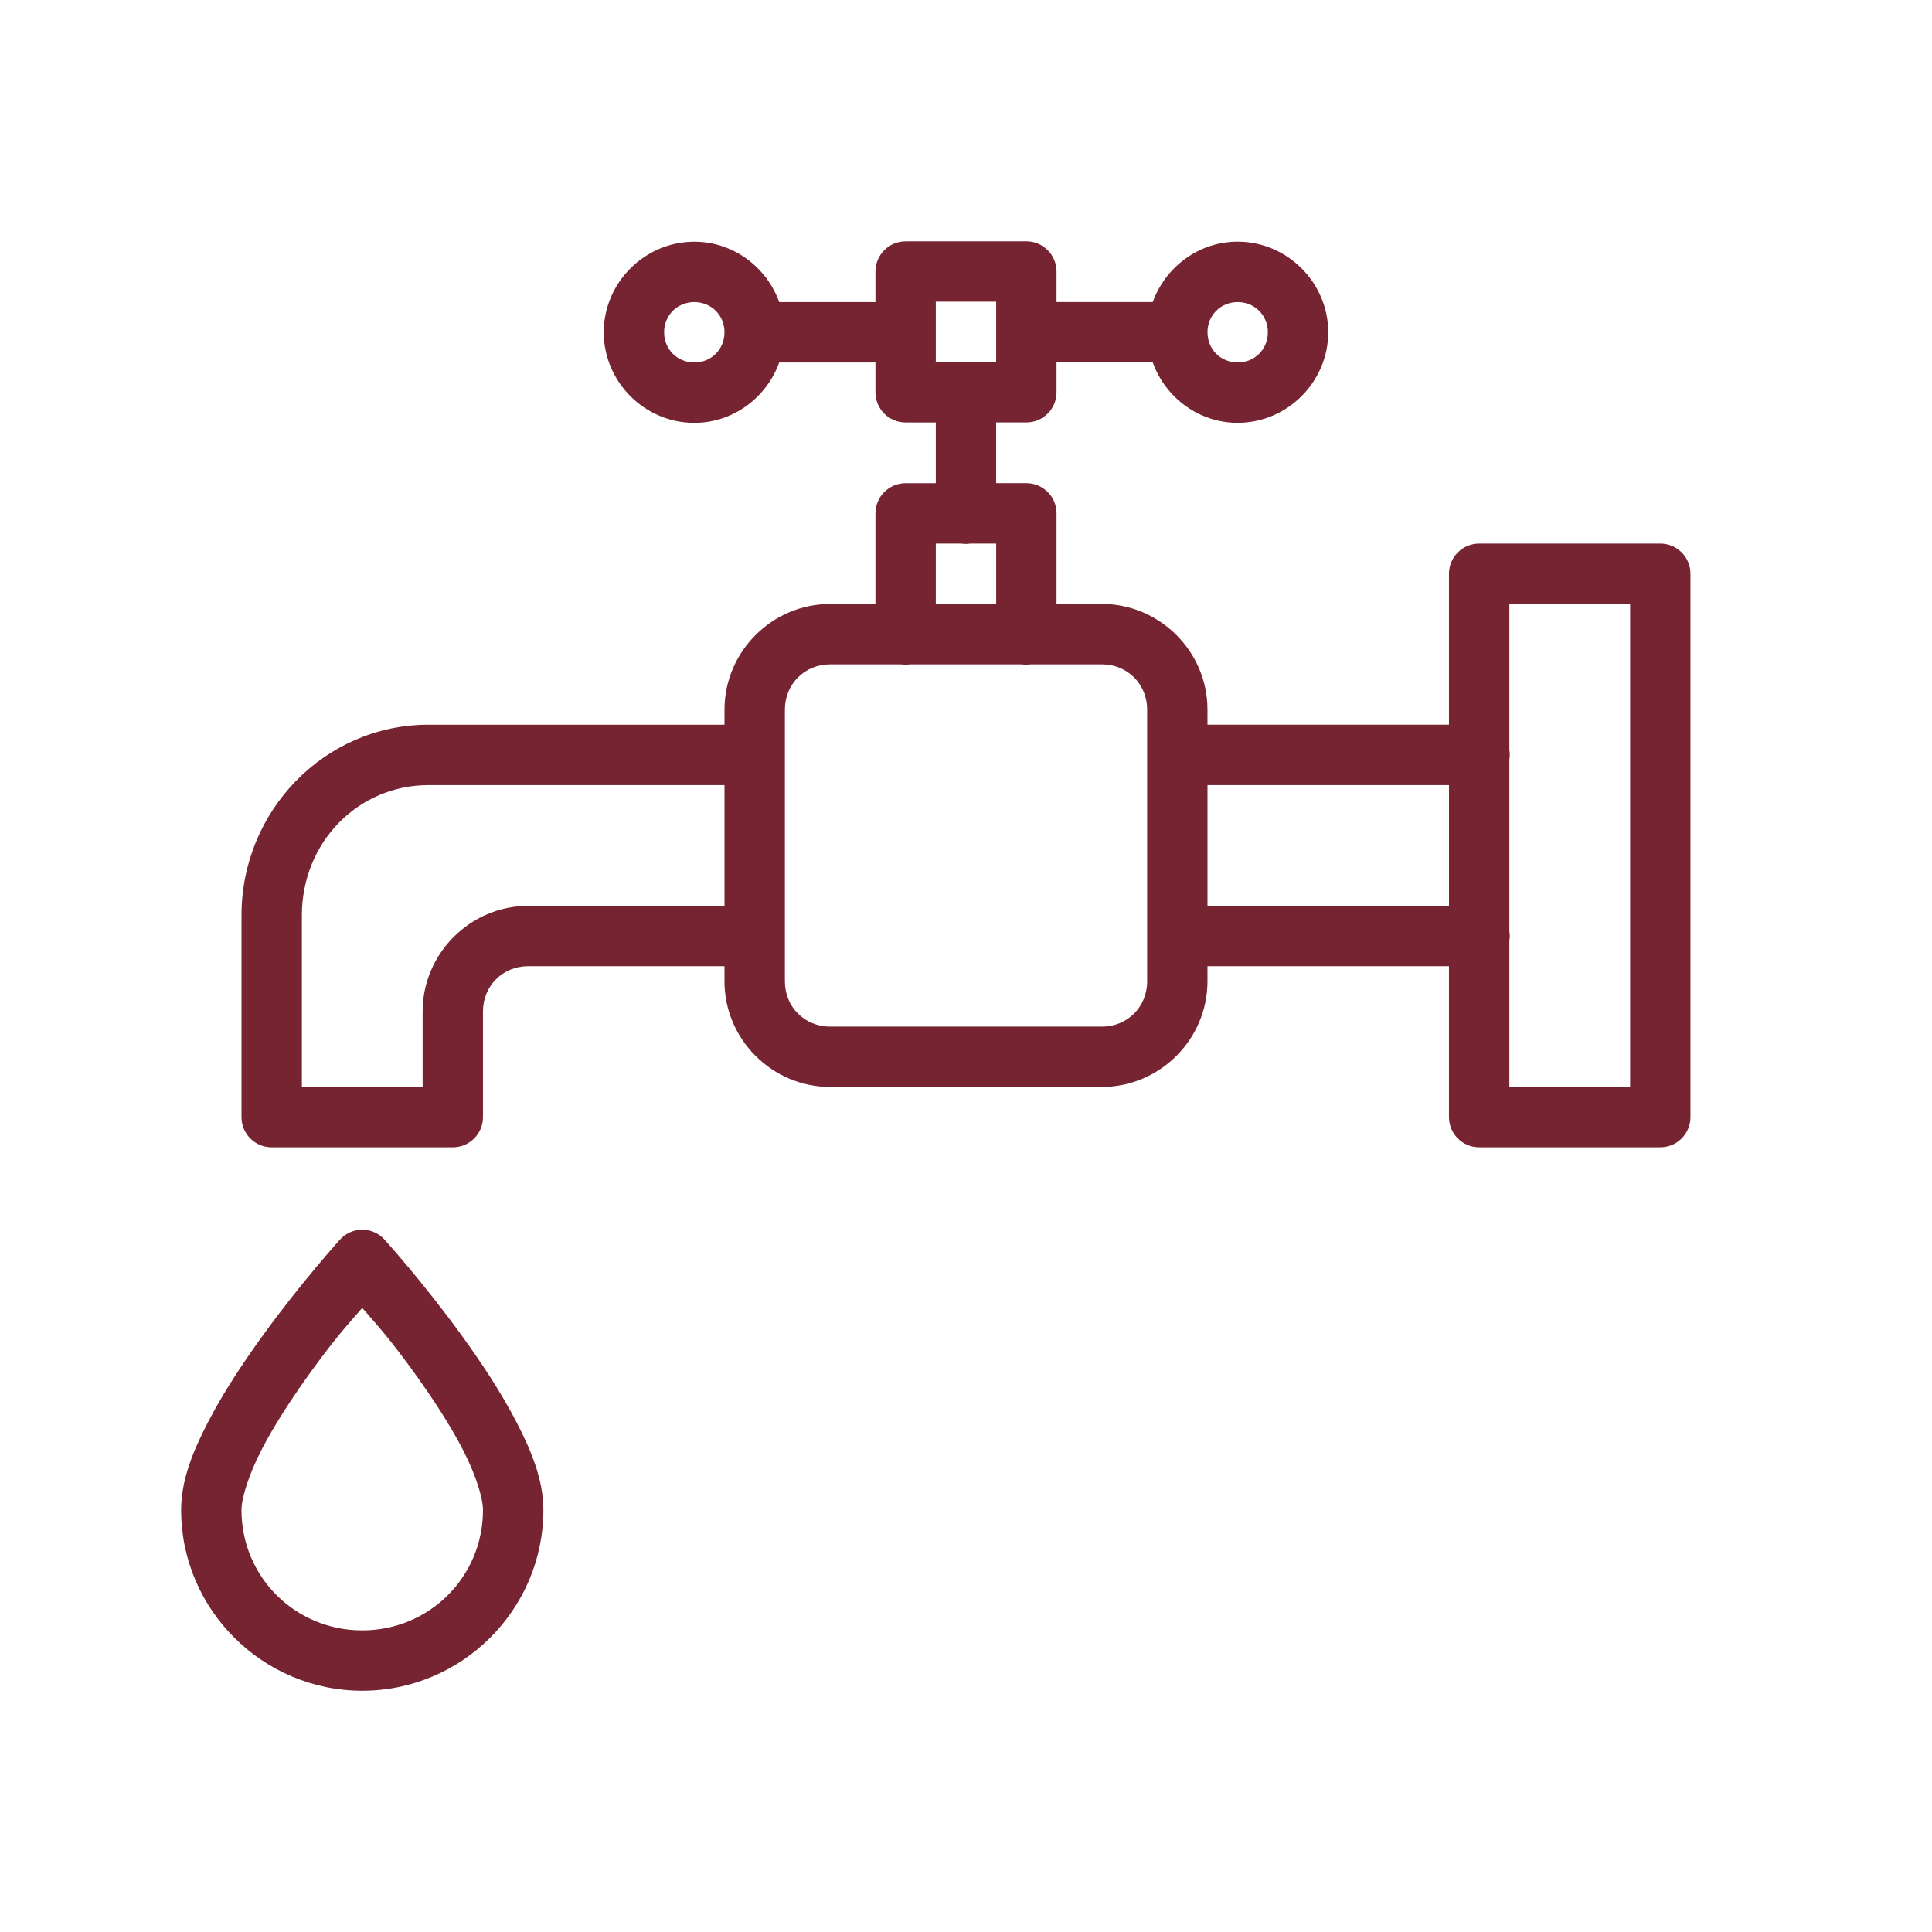 <?xml version="1.0" encoding="UTF-8"?>
<svg fill="#772432" width="100pt" height="100pt" version="1.1" viewBox="0 0 100 100" xmlns="http://www.w3.org/2000/svg">
 <path d="m46.875 12.492c-0.863 0-1.562 0.703-1.562 1.562v1.582h-4.981c-0.652-1.809-2.375-3.125-4.394-3.125-2.57 0-4.688 2.117-4.688 4.688 0 2.57 2.117 4.688 4.688 4.688 2.019 0 3.742-1.316 4.394-3.125h4.981v1.543c0 0.863 0.699 1.562 1.562 1.562h1.562v3.144h-1.562c-0.863 0-1.562 0.699-1.562 1.562v4.688h-2.344c-3.004 0-5.469 2.465-5.469 5.469v0.781h-15.324c-5.356 0-9.676 4.445-9.676 9.863v10.449c0 0.863 0.699 1.562 1.562 1.562h9.375c0.863 0 1.562-0.699 1.562-1.562v-5.469c0-1.324 1.02-2.344 2.344-2.344h10.156v0.781c0 3.004 2.465 5.469 5.469 5.469h14.062c3.004 0 5.469-2.465 5.469-5.469v-0.781h12.5v7.812c0 0.863 0.699 1.562 1.562 1.562h9.375c0.863 0 1.562-0.699 1.562-1.562v-28.125c0-0.863-0.699-1.562-1.562-1.562h-9.375c-0.863 0-1.562 0.699-1.562 1.562v7.812h-12.5v-0.781c0-3.004-2.465-5.469-5.469-5.469h-2.344v-4.688c0-0.863-0.699-1.562-1.562-1.562h-1.562v-3.144h1.562c0.863 0 1.562-0.699 1.562-1.562v-1.543h4.981c0.652 1.809 2.375 3.125 4.394 3.125 2.57 0 4.688-2.117 4.688-4.688 0-2.57-2.117-4.688-4.688-4.688-2.019 0-3.742 1.316-4.394 3.125h-4.981v-1.582c0-0.859-0.699-1.562-1.562-1.562zm1.562 3.125h3.125v3.125h-3.125zm-12.5 0.02c0.883 0 1.562 0.684 1.562 1.562 0 0.883-0.68 1.562-1.562 1.562s-1.562-0.68-1.562-1.562c0-0.879 0.68-1.562 1.562-1.562zm28.125 0c0.883 0 1.562 0.684 1.562 1.562 0 0.883-0.68 1.562-1.562 1.562s-1.562-0.68-1.562-1.562c0-0.879 0.68-1.562 1.562-1.562zm-15.625 12.5h1.324c0.152 0.023 0.305 0.023 0.457 0h1.344v3.125h-3.125zm29.688 3.125h6.25v25h-6.25v-7.566c0.027-0.168 0.027-0.336 0-0.504v-8.871c0.027-0.168 0.027-0.336 0-0.504zm-35.156 3.125h3.668c0.152 0.023 0.305 0.023 0.457 0h5.793c0.152 0.023 0.305 0.023 0.457 0h3.688c1.324 0 2.344 1.02 2.344 2.344v14.062c0 1.324-1.02 2.344-2.344 2.344h-14.062c-1.324 0-2.344-1.02-2.344-2.344v-14.062c0-1.324 1.02-2.344 2.344-2.344zm-20.793 6.25h15.324v6.25h-10.156c-3.004 0-5.469 2.465-5.469 5.469v3.906h-6.25v-8.887c0-3.777 2.914-6.738 6.551-6.738zm40.324 0h12.5v6.25h-12.5zm-43.695 23.012c-0.051 0-0.105 0-0.16 0.004-0.402 0.027-0.781 0.211-1.055 0.516 0 0-2 2.207-4.008 4.984-1.008 1.391-2.019 2.922-2.809 4.445-0.789 1.52-1.398 3.008-1.398 4.559 0 5.152 4.219 9.355 9.375 9.355s9.375-4.203 9.375-9.355c0-1.551-0.609-3.039-1.398-4.559-0.789-1.523-1.801-3.055-2.809-4.445-2.008-2.777-4.008-4.984-4.008-4.984-0.281-0.316-0.684-0.504-1.105-0.52zm-0.055 4.051c0.684 0.789 1.324 1.465 2.644 3.285 0.945 1.309 1.887 2.738 2.562 4.047 0.676 1.305 1.043 2.519 1.043 3.125 0 3.461-2.777 6.231-6.25 6.231s-6.25-2.769-6.25-6.231c0-0.605 0.367-1.82 1.043-3.125 0.676-1.309 1.617-2.738 2.562-4.047 1.32-1.82 1.961-2.496 2.644-3.285z"/>
</svg>
